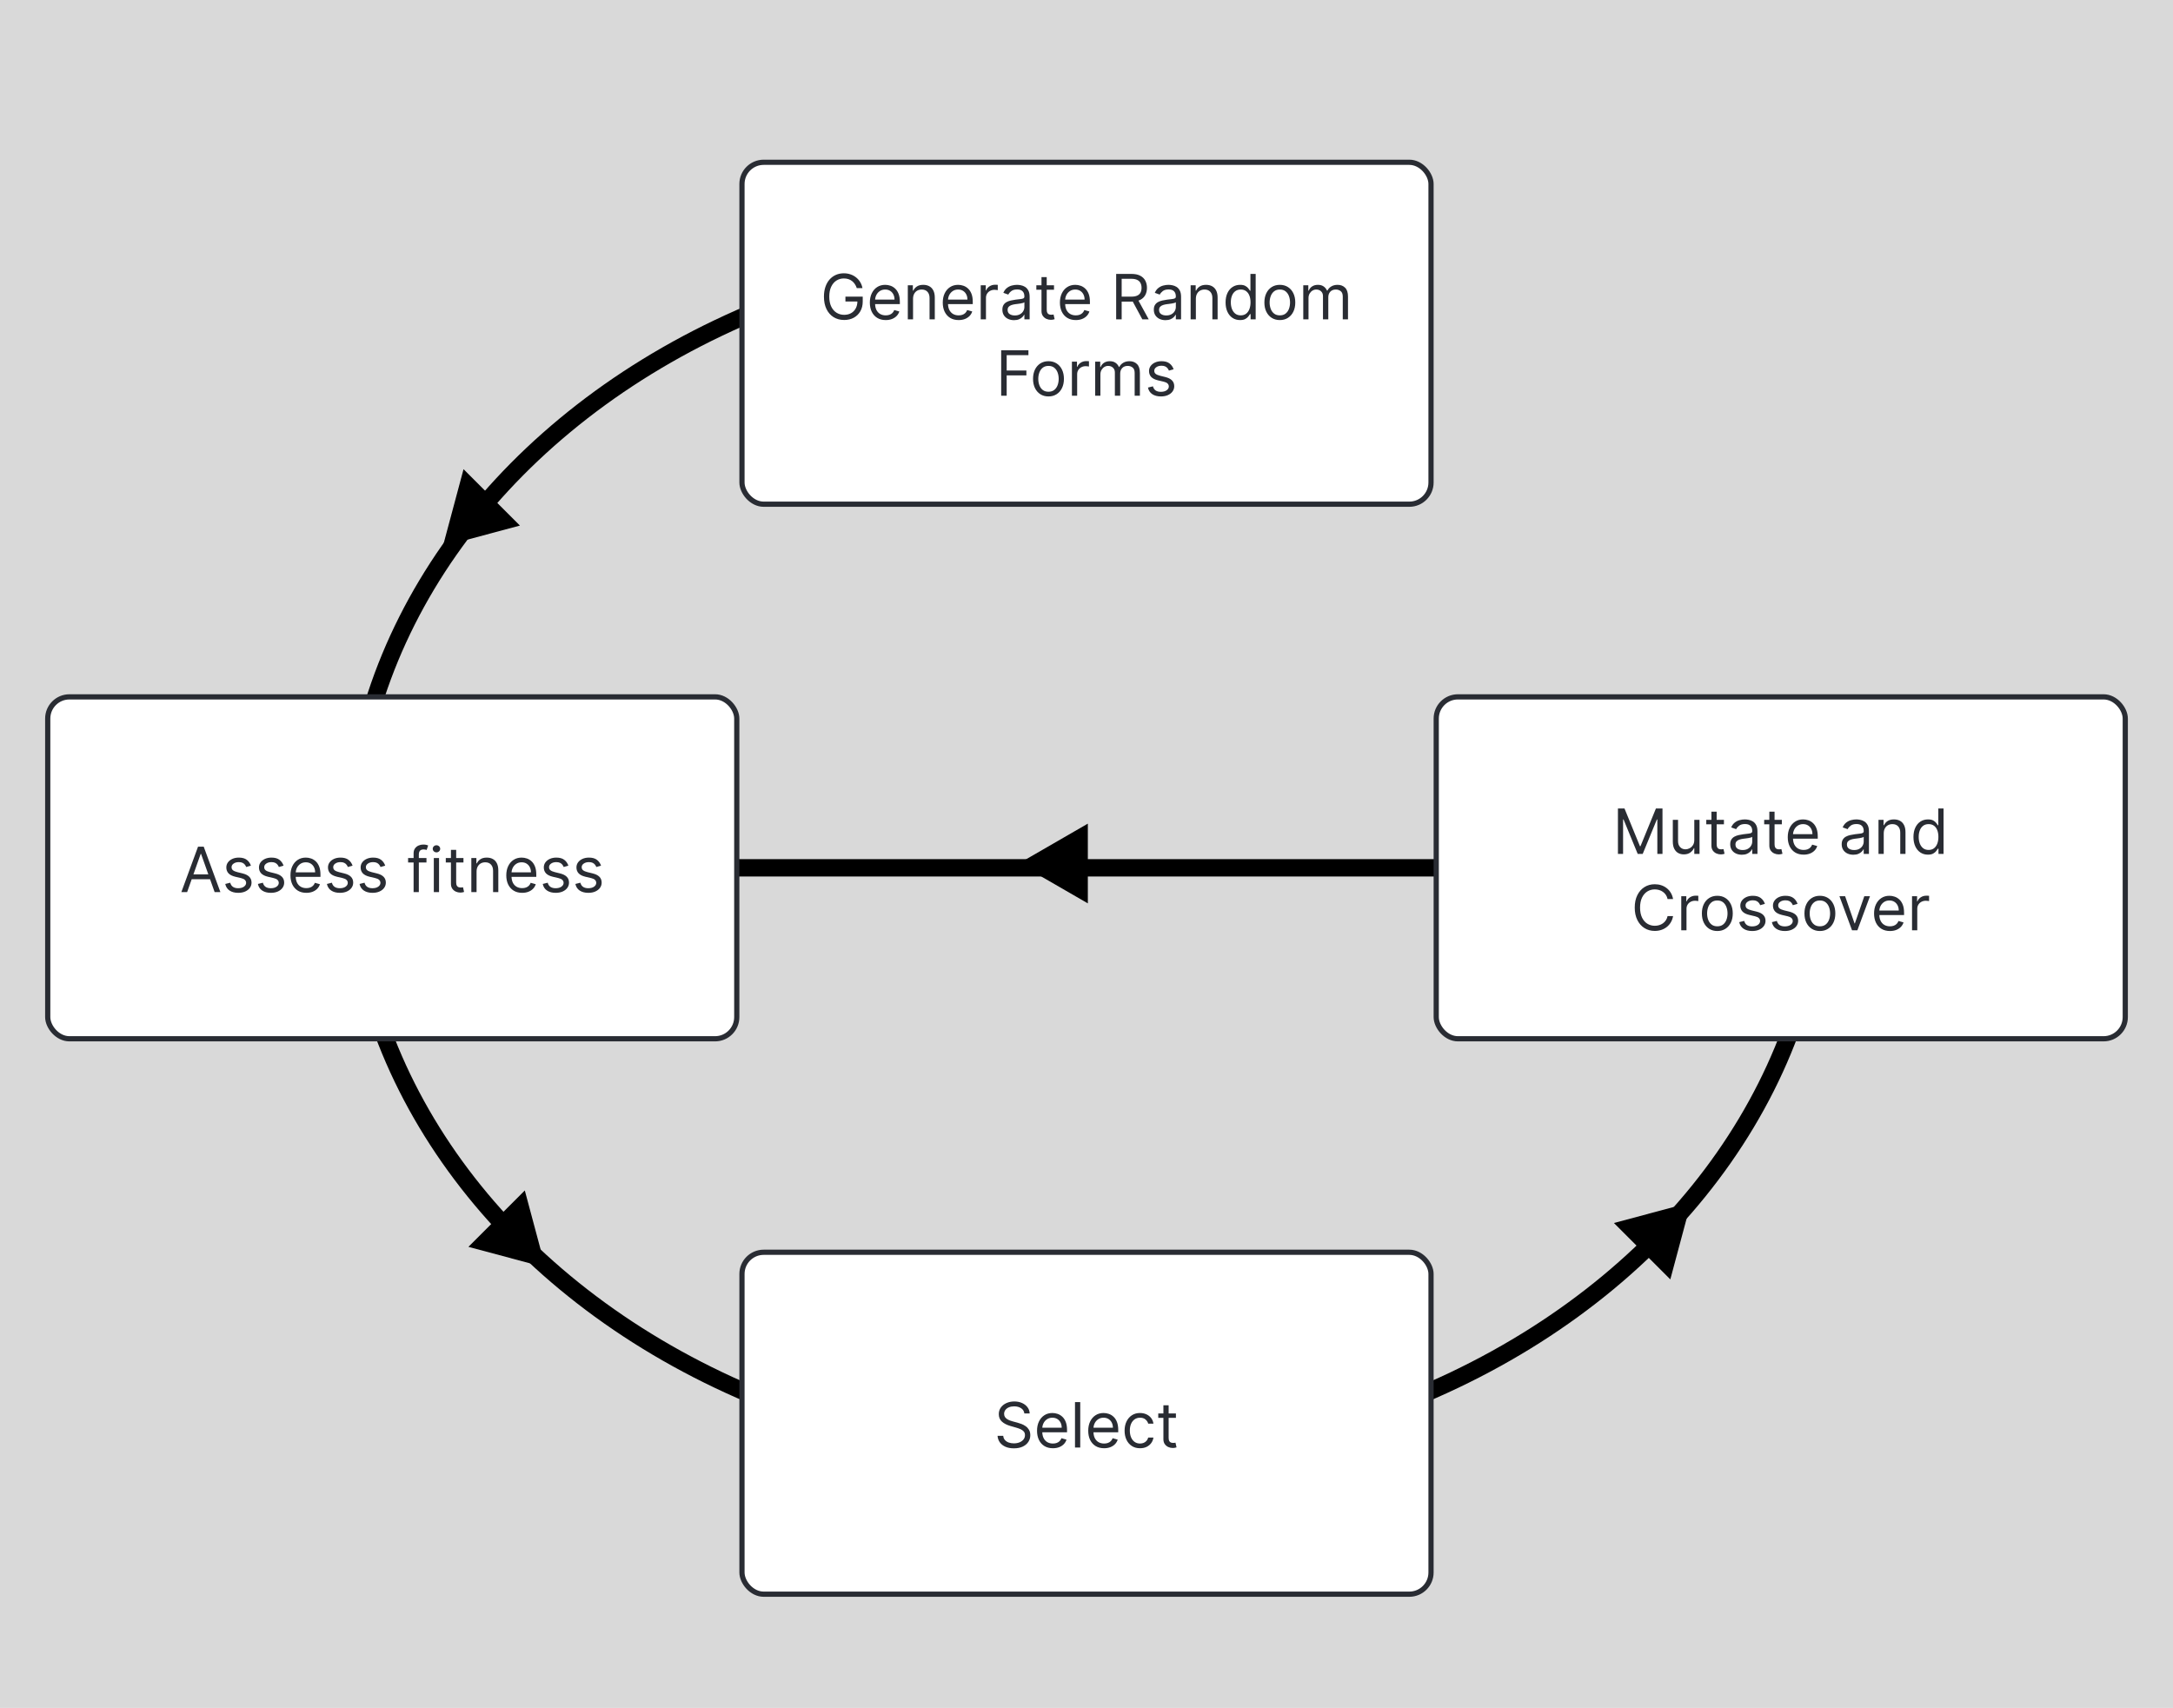 <svg width="626" height="492" viewBox="0 0 626 492" fill="none" xmlns="http://www.w3.org/2000/svg">
<rect x="0" y="0" width="626" height="492" fill="#808080" stroke="none"/>
<g clip-path="url(#clip0_4_1007)">
<rect width="626" height="492" fill="white"/>
<rect width="626" height="492" fill="#D9D9D9"/>
<ellipse cx="313" cy="246" rx="212" ry="175" stroke="black" stroke-width="5"/>
<rect x="302" width="324" height="268" fill="#D9D9D9"/>
<path d="M517 250L113 250" stroke="black" stroke-width="5"/>
<rect x="213.75" y="46.75" width="198.5" height="98.5" rx="6.25" fill="white" stroke="#292C33" stroke-width="1.5"/>
<path d="M246.823 83C246.683 82.57 246.497 82.184 246.267 81.843C246.041 81.498 245.771 81.204 245.455 80.961C245.144 80.718 244.79 80.533 244.394 80.405C243.998 80.277 243.563 80.213 243.09 80.213C242.315 80.213 241.609 80.413 240.974 80.814C240.339 81.215 239.835 81.805 239.46 82.585C239.085 83.364 238.897 84.321 238.897 85.454C238.897 86.588 239.087 87.545 239.466 88.325C239.845 89.104 240.359 89.695 241.006 90.095C241.654 90.496 242.383 90.696 243.192 90.696C243.942 90.696 244.603 90.536 245.174 90.217C245.749 89.893 246.197 89.437 246.516 88.849C246.84 88.256 247.002 87.56 247.002 86.758L247.488 86.861H243.55V85.454H248.536V86.861C248.536 87.939 248.306 88.876 247.846 89.673C247.39 90.47 246.759 91.088 245.954 91.527C245.153 91.962 244.232 92.179 243.192 92.179C242.033 92.179 241.015 91.906 240.137 91.361C239.263 90.815 238.582 90.04 238.092 89.034C237.606 88.028 237.363 86.835 237.363 85.454C237.363 84.419 237.501 83.488 237.778 82.661C238.06 81.83 238.456 81.123 238.967 80.539C239.479 79.955 240.084 79.508 240.783 79.197C241.482 78.886 242.251 78.73 243.09 78.73C243.781 78.73 244.424 78.835 245.021 79.043C245.621 79.248 246.156 79.54 246.625 79.919C247.098 80.294 247.492 80.744 247.808 81.268C248.123 81.788 248.34 82.365 248.46 83H246.823ZM255.163 92.204C254.217 92.204 253.401 91.996 252.715 91.578C252.033 91.156 251.507 90.568 251.136 89.814C250.77 89.055 250.586 88.173 250.586 87.168C250.586 86.162 250.77 85.276 251.136 84.508C251.507 83.737 252.023 83.136 252.683 82.706C253.348 82.271 254.123 82.054 255.01 82.054C255.521 82.054 256.026 82.139 256.525 82.31C257.023 82.48 257.477 82.757 257.886 83.141C258.295 83.52 258.621 84.023 258.864 84.649C259.107 85.276 259.229 86.047 259.229 86.963V87.602H251.66V86.298H257.694C257.694 85.744 257.584 85.25 257.362 84.815C257.145 84.381 256.834 84.038 256.429 83.786C256.028 83.535 255.555 83.409 255.01 83.409C254.409 83.409 253.889 83.558 253.45 83.856C253.015 84.151 252.681 84.534 252.447 85.007C252.212 85.48 252.095 85.987 252.095 86.528V87.398C252.095 88.139 252.223 88.768 252.479 89.283C252.738 89.795 253.099 90.185 253.559 90.453C254.019 90.717 254.554 90.849 255.163 90.849C255.559 90.849 255.917 90.794 256.237 90.683C256.561 90.568 256.84 90.398 257.074 90.172C257.309 89.942 257.49 89.656 257.618 89.315L259.075 89.724C258.922 90.219 258.664 90.653 258.302 91.028C257.939 91.399 257.492 91.689 256.959 91.898C256.427 92.102 255.828 92.204 255.163 92.204ZM263.032 86.094V92H261.523V82.182H262.981V83.716H263.108C263.339 83.217 263.688 82.817 264.157 82.514C264.626 82.207 265.231 82.054 265.972 82.054C266.637 82.054 267.219 82.19 267.717 82.463C268.216 82.731 268.604 83.141 268.881 83.69C269.157 84.236 269.296 84.926 269.296 85.761V92H267.787V85.864C267.787 85.092 267.587 84.492 267.187 84.061C266.786 83.626 266.236 83.409 265.537 83.409C265.056 83.409 264.626 83.513 264.246 83.722C263.871 83.931 263.575 84.236 263.358 84.636C263.14 85.037 263.032 85.523 263.032 86.094ZM276.169 92.204C275.223 92.204 274.407 91.996 273.721 91.578C273.039 91.156 272.513 90.568 272.142 89.814C271.776 89.055 271.592 88.173 271.592 87.168C271.592 86.162 271.776 85.276 272.142 84.508C272.513 83.737 273.028 83.136 273.689 82.706C274.354 82.271 275.129 82.054 276.016 82.054C276.527 82.054 277.032 82.139 277.531 82.31C278.029 82.48 278.483 82.757 278.892 83.141C279.301 83.52 279.627 84.023 279.87 84.649C280.113 85.276 280.234 86.047 280.234 86.963V87.602H272.666V86.298H278.7C278.7 85.744 278.589 85.25 278.368 84.815C278.151 84.381 277.839 84.038 277.435 83.786C277.034 83.535 276.561 83.409 276.016 83.409C275.415 83.409 274.895 83.558 274.456 83.856C274.021 84.151 273.687 84.534 273.452 85.007C273.218 85.48 273.101 85.987 273.101 86.528V87.398C273.101 88.139 273.229 88.768 273.484 89.283C273.744 89.795 274.104 90.185 274.565 90.453C275.025 90.717 275.56 90.849 276.169 90.849C276.565 90.849 276.923 90.794 277.243 90.683C277.567 90.568 277.846 90.398 278.08 90.172C278.315 89.942 278.496 89.656 278.624 89.315L280.081 89.724C279.928 90.219 279.67 90.653 279.308 91.028C278.945 91.399 278.498 91.689 277.965 91.898C277.433 92.102 276.834 92.204 276.169 92.204ZM282.529 92V82.182H283.987V83.665H284.089C284.268 83.179 284.592 82.785 285.06 82.482C285.529 82.18 286.058 82.028 286.646 82.028C286.756 82.028 286.895 82.031 287.061 82.035C287.227 82.039 287.353 82.046 287.438 82.054V83.588C287.387 83.575 287.27 83.556 287.087 83.531C286.908 83.501 286.718 83.486 286.518 83.486C286.04 83.486 285.614 83.586 285.239 83.786C284.869 83.982 284.575 84.255 284.357 84.604C284.144 84.95 284.038 85.344 284.038 85.787V92H282.529ZM292.116 92.23C291.493 92.23 290.929 92.113 290.422 91.879C289.915 91.64 289.512 91.297 289.214 90.849C288.915 90.398 288.766 89.852 288.766 89.213C288.766 88.651 288.877 88.195 289.099 87.845C289.32 87.492 289.616 87.215 289.987 87.014C290.358 86.814 290.767 86.665 291.214 86.567C291.666 86.465 292.12 86.383 292.576 86.324C293.172 86.247 293.656 86.19 294.027 86.151C294.402 86.109 294.675 86.038 294.845 85.94C295.02 85.842 295.107 85.672 295.107 85.429V85.378C295.107 84.747 294.934 84.257 294.589 83.908C294.248 83.558 293.731 83.383 293.036 83.383C292.316 83.383 291.751 83.541 291.342 83.856C290.933 84.172 290.645 84.508 290.479 84.867L289.047 84.355C289.303 83.758 289.644 83.294 290.07 82.962C290.501 82.625 290.969 82.391 291.476 82.258C291.988 82.122 292.491 82.054 292.985 82.054C293.3 82.054 293.662 82.092 294.072 82.169C294.485 82.242 294.883 82.393 295.267 82.623C295.655 82.853 295.976 83.2 296.232 83.665C296.488 84.129 296.616 84.751 296.616 85.531V92H295.107V90.671H295.03C294.928 90.883 294.758 91.112 294.519 91.354C294.28 91.597 293.963 91.804 293.567 91.974C293.17 92.145 292.687 92.23 292.116 92.23ZM292.346 90.875C292.942 90.875 293.445 90.758 293.854 90.523C294.268 90.289 294.579 89.987 294.787 89.616C295.001 89.245 295.107 88.855 295.107 88.446V87.065C295.043 87.142 294.903 87.212 294.685 87.276C294.472 87.336 294.225 87.389 293.944 87.436C293.667 87.479 293.396 87.517 293.132 87.551C292.872 87.581 292.661 87.606 292.499 87.628C292.107 87.679 291.741 87.762 291.4 87.877C291.063 87.988 290.79 88.156 290.581 88.382C290.377 88.604 290.275 88.906 290.275 89.29C290.275 89.814 290.469 90.21 290.856 90.479C291.248 90.743 291.745 90.875 292.346 90.875ZM303.639 82.182V83.46H298.551V82.182H303.639ZM300.034 79.829H301.542V89.188C301.542 89.614 301.604 89.933 301.728 90.146C301.855 90.355 302.017 90.496 302.213 90.568C302.414 90.636 302.625 90.671 302.846 90.671C303.012 90.671 303.149 90.662 303.255 90.645C303.362 90.624 303.447 90.606 303.511 90.594L303.818 91.949C303.716 91.987 303.573 92.026 303.39 92.064C303.206 92.106 302.974 92.128 302.693 92.128C302.267 92.128 301.849 92.036 301.44 91.853C301.035 91.67 300.699 91.391 300.43 91.016C300.166 90.641 300.034 90.168 300.034 89.597V79.829ZM309.919 92.204C308.973 92.204 308.157 91.996 307.471 91.578C306.789 91.156 306.263 90.568 305.892 89.814C305.526 89.055 305.342 88.173 305.342 87.168C305.342 86.162 305.526 85.276 305.892 84.508C306.263 83.737 306.778 83.136 307.439 82.706C308.104 82.271 308.879 82.054 309.766 82.054C310.277 82.054 310.782 82.139 311.281 82.31C311.779 82.48 312.233 82.757 312.642 83.141C313.051 83.52 313.377 84.023 313.62 84.649C313.863 85.276 313.984 86.047 313.984 86.963V87.602H306.416V86.298H312.45C312.45 85.744 312.339 85.25 312.118 84.815C311.901 84.381 311.589 84.038 311.185 83.786C310.784 83.535 310.311 83.409 309.766 83.409C309.165 83.409 308.645 83.558 308.206 83.856C307.771 84.151 307.437 84.534 307.202 85.007C306.968 85.48 306.851 85.987 306.851 86.528V87.398C306.851 88.139 306.979 88.768 307.234 89.283C307.494 89.795 307.854 90.185 308.315 90.453C308.775 90.717 309.31 90.849 309.919 90.849C310.315 90.849 310.673 90.794 310.993 90.683C311.317 90.568 311.596 90.398 311.83 90.172C312.065 89.942 312.246 89.656 312.374 89.315L313.831 89.724C313.678 90.219 313.42 90.653 313.058 91.028C312.695 91.399 312.248 91.689 311.715 91.898C311.183 92.102 310.584 92.204 309.919 92.204ZM321.546 92V78.909H325.969C326.992 78.909 327.832 79.084 328.488 79.433C329.144 79.778 329.63 80.254 329.945 80.859C330.261 81.464 330.418 82.152 330.418 82.923C330.418 83.695 330.261 84.379 329.945 84.975C329.63 85.572 329.146 86.04 328.494 86.381C327.842 86.718 327.009 86.886 325.995 86.886H322.415V85.454H325.944C326.643 85.454 327.205 85.352 327.631 85.148C328.062 84.943 328.373 84.653 328.565 84.278C328.761 83.899 328.859 83.447 328.859 82.923C328.859 82.399 328.761 81.941 328.565 81.549C328.369 81.157 328.055 80.854 327.625 80.641C327.195 80.424 326.626 80.315 325.918 80.315H323.131V92H321.546ZM327.708 86.119L330.93 92H329.089L325.918 86.119H327.708ZM335.744 92.23C335.122 92.23 334.558 92.113 334.051 91.879C333.544 91.64 333.141 91.297 332.843 90.849C332.544 90.398 332.395 89.852 332.395 89.213C332.395 88.651 332.506 88.195 332.727 87.845C332.949 87.492 333.245 87.215 333.616 87.014C333.987 86.814 334.396 86.665 334.843 86.567C335.295 86.465 335.749 86.383 336.205 86.324C336.801 86.247 337.285 86.19 337.656 86.151C338.031 86.109 338.303 86.038 338.474 85.94C338.649 85.842 338.736 85.672 338.736 85.429V85.378C338.736 84.747 338.563 84.257 338.218 83.908C337.877 83.558 337.36 83.383 336.665 83.383C335.945 83.383 335.38 83.541 334.971 83.856C334.562 84.172 334.274 84.508 334.108 84.867L332.676 84.355C332.932 83.758 333.273 83.294 333.699 82.962C334.129 82.625 334.598 82.391 335.105 82.258C335.617 82.122 336.119 82.054 336.614 82.054C336.929 82.054 337.291 82.092 337.7 82.169C338.114 82.242 338.512 82.393 338.896 82.623C339.284 82.853 339.605 83.2 339.861 83.665C340.117 84.129 340.244 84.751 340.244 85.531V92H338.736V90.671H338.659C338.557 90.883 338.387 91.112 338.148 91.354C337.909 91.597 337.592 91.804 337.195 91.974C336.799 92.145 336.316 92.23 335.744 92.23ZM335.975 90.875C336.571 90.875 337.074 90.758 337.483 90.523C337.896 90.289 338.208 89.987 338.416 89.616C338.629 89.245 338.736 88.855 338.736 88.446V87.065C338.672 87.142 338.531 87.212 338.314 87.276C338.101 87.336 337.854 87.389 337.573 87.436C337.296 87.479 337.025 87.517 336.761 87.551C336.501 87.581 336.29 87.606 336.128 87.628C335.736 87.679 335.369 87.762 335.029 87.877C334.692 87.988 334.419 88.156 334.21 88.382C334.006 88.604 333.904 88.906 333.904 89.29C333.904 89.814 334.097 90.21 334.485 90.479C334.877 90.743 335.374 90.875 335.975 90.875ZM344.506 86.094V92H342.998V82.182H344.455V83.716H344.583C344.813 83.217 345.163 82.817 345.631 82.514C346.1 82.207 346.705 82.054 347.447 82.054C348.112 82.054 348.693 82.19 349.192 82.463C349.69 82.731 350.078 83.141 350.355 83.69C350.632 84.236 350.771 84.926 350.771 85.761V92H349.262V85.864C349.262 85.092 349.062 84.492 348.661 84.061C348.261 83.626 347.711 83.409 347.012 83.409C346.531 83.409 346.1 83.513 345.721 83.722C345.346 83.931 345.05 84.236 344.832 84.636C344.615 85.037 344.506 85.523 344.506 86.094ZM357.235 92.204C356.416 92.204 355.694 91.998 355.068 91.585C354.441 91.167 353.951 90.579 353.597 89.82C353.244 89.058 353.067 88.156 353.067 87.117C353.067 86.085 353.244 85.19 353.597 84.432C353.951 83.673 354.443 83.087 355.074 82.674C355.705 82.261 356.433 82.054 357.26 82.054C357.899 82.054 358.404 82.16 358.775 82.374C359.15 82.582 359.436 82.821 359.632 83.09C359.832 83.354 359.987 83.571 360.098 83.742H360.226V78.909H361.735V92H360.277V90.492H360.098C359.987 90.671 359.83 90.896 359.625 91.169C359.421 91.438 359.129 91.678 358.749 91.891C358.37 92.1 357.865 92.204 357.235 92.204ZM357.439 90.849C358.044 90.849 358.556 90.692 358.973 90.376C359.391 90.057 359.708 89.616 359.926 89.053C360.143 88.487 360.252 87.832 360.252 87.091C360.252 86.358 360.145 85.717 359.932 85.167C359.719 84.613 359.404 84.183 358.986 83.876C358.568 83.565 358.053 83.409 357.439 83.409C356.8 83.409 356.267 83.573 355.841 83.901C355.419 84.225 355.102 84.666 354.889 85.224C354.68 85.778 354.575 86.401 354.575 87.091C354.575 87.79 354.682 88.425 354.895 88.996C355.112 89.562 355.432 90.014 355.854 90.351C356.28 90.683 356.808 90.849 357.439 90.849ZM368.695 92.204C367.809 92.204 367.031 91.994 366.362 91.572C365.698 91.15 365.178 90.56 364.803 89.801C364.432 89.043 364.247 88.156 364.247 87.142C364.247 86.119 364.432 85.227 364.803 84.464C365.178 83.701 365.698 83.109 366.362 82.687C367.031 82.265 367.809 82.054 368.695 82.054C369.582 82.054 370.357 82.265 371.022 82.687C371.691 83.109 372.211 83.701 372.582 84.464C372.957 85.227 373.144 86.119 373.144 87.142C373.144 88.156 372.957 89.043 372.582 89.801C372.211 90.56 371.691 91.15 371.022 91.572C370.357 91.994 369.582 92.204 368.695 92.204ZM368.695 90.849C369.369 90.849 369.923 90.677 370.357 90.332C370.792 89.987 371.114 89.533 371.323 88.97C371.531 88.408 371.636 87.798 371.636 87.142C371.636 86.486 371.531 85.874 371.323 85.308C371.114 84.741 370.792 84.283 370.357 83.933C369.923 83.584 369.369 83.409 368.695 83.409C368.022 83.409 367.468 83.584 367.034 83.933C366.599 84.283 366.277 84.741 366.068 85.308C365.86 85.874 365.755 86.486 365.755 87.142C365.755 87.798 365.86 88.408 366.068 88.97C366.277 89.533 366.599 89.987 367.034 90.332C367.468 90.677 368.022 90.849 368.695 90.849ZM375.447 92V82.182H376.904V83.716H377.032C377.237 83.192 377.567 82.785 378.023 82.495C378.479 82.201 379.027 82.054 379.666 82.054C380.314 82.054 380.853 82.201 381.283 82.495C381.718 82.785 382.056 83.192 382.299 83.716H382.402C382.653 83.209 383.03 82.806 383.533 82.508C384.036 82.205 384.639 82.054 385.342 82.054C386.22 82.054 386.938 82.329 387.496 82.879C388.054 83.424 388.333 84.274 388.333 85.429V92H386.825V85.429C386.825 84.704 386.627 84.187 386.23 83.876C385.834 83.565 385.368 83.409 384.831 83.409C384.14 83.409 383.605 83.618 383.226 84.035C382.847 84.449 382.657 84.973 382.657 85.608V92H381.123V85.276C381.123 84.717 380.942 84.268 380.58 83.927C380.218 83.582 379.751 83.409 379.18 83.409C378.788 83.409 378.422 83.513 378.081 83.722C377.744 83.931 377.471 84.221 377.262 84.592C377.058 84.958 376.956 85.382 376.956 85.864V92H375.447ZM288.42 114V100.909H296.27V102.315H290.005V106.739H295.682V108.145H290.005V114H288.42ZM302.048 114.205C301.162 114.205 300.384 113.994 299.715 113.572C299.05 113.15 298.53 112.56 298.155 111.801C297.785 111.043 297.599 110.156 297.599 109.142C297.599 108.119 297.785 107.227 298.155 106.464C298.53 105.701 299.05 105.109 299.715 104.687C300.384 104.265 301.162 104.054 302.048 104.054C302.934 104.054 303.71 104.265 304.375 104.687C305.044 105.109 305.564 105.701 305.934 106.464C306.309 107.227 306.497 108.119 306.497 109.142C306.497 110.156 306.309 111.043 305.934 111.801C305.564 112.56 305.044 113.15 304.375 113.572C303.71 113.994 302.934 114.205 302.048 114.205ZM302.048 112.849C302.721 112.849 303.275 112.677 303.71 112.332C304.145 111.987 304.466 111.533 304.675 110.97C304.884 110.408 304.988 109.798 304.988 109.142C304.988 108.486 304.884 107.874 304.675 107.308C304.466 106.741 304.145 106.283 303.71 105.933C303.275 105.584 302.721 105.409 302.048 105.409C301.375 105.409 300.821 105.584 300.386 105.933C299.951 106.283 299.63 106.741 299.421 107.308C299.212 107.874 299.108 108.486 299.108 109.142C299.108 109.798 299.212 110.408 299.421 110.97C299.63 111.533 299.951 111.987 300.386 112.332C300.821 112.677 301.375 112.849 302.048 112.849ZM308.8 114V104.182H310.257V105.665H310.359C310.538 105.179 310.862 104.785 311.331 104.482C311.8 104.18 312.328 104.028 312.916 104.028C313.027 104.028 313.165 104.031 313.332 104.035C313.498 104.039 313.623 104.045 313.709 104.054V105.588C313.658 105.575 313.54 105.556 313.357 105.531C313.178 105.501 312.989 105.486 312.788 105.486C312.311 105.486 311.885 105.586 311.51 105.786C311.139 105.982 310.845 106.255 310.628 106.604C310.415 106.95 310.308 107.344 310.308 107.787V114H308.8ZM315.497 114V104.182H316.954V105.716H317.082C317.287 105.192 317.617 104.785 318.073 104.495C318.529 104.201 319.076 104.054 319.716 104.054C320.363 104.054 320.902 104.201 321.333 104.495C321.767 104.785 322.106 105.192 322.349 105.716H322.451C322.703 105.209 323.08 104.806 323.583 104.508C324.086 104.205 324.689 104.054 325.392 104.054C326.27 104.054 326.988 104.329 327.546 104.879C328.104 105.424 328.383 106.274 328.383 107.429V114H326.875V107.429C326.875 106.705 326.677 106.187 326.28 105.876C325.884 105.565 325.417 105.409 324.88 105.409C324.19 105.409 323.655 105.618 323.276 106.036C322.897 106.449 322.707 106.973 322.707 107.608V114H321.173V107.276C321.173 106.717 320.992 106.268 320.63 105.927C320.267 105.582 319.801 105.409 319.23 105.409C318.838 105.409 318.471 105.513 318.13 105.722C317.794 105.931 317.521 106.221 317.312 106.592C317.108 106.958 317.005 107.382 317.005 107.864V114H315.497ZM338.096 106.381L336.741 106.764C336.656 106.538 336.53 106.319 336.364 106.106C336.202 105.888 335.98 105.71 335.699 105.569C335.418 105.428 335.058 105.358 334.619 105.358C334.018 105.358 333.517 105.496 333.117 105.773C332.72 106.046 332.522 106.393 332.522 106.815C332.522 107.19 332.658 107.487 332.931 107.704C333.204 107.921 333.63 108.102 334.21 108.247L335.667 108.605C336.545 108.818 337.199 109.144 337.629 109.583C338.06 110.018 338.275 110.578 338.275 111.264C338.275 111.827 338.113 112.33 337.789 112.773C337.47 113.216 337.022 113.565 336.447 113.821C335.872 114.077 335.203 114.205 334.44 114.205C333.438 114.205 332.609 113.987 331.953 113.553C331.297 113.118 330.881 112.483 330.707 111.648L332.139 111.29C332.275 111.818 332.533 112.214 332.912 112.479C333.296 112.743 333.796 112.875 334.414 112.875C335.117 112.875 335.676 112.726 336.089 112.428C336.506 112.125 336.715 111.763 336.715 111.341C336.715 111 336.596 110.714 336.357 110.484C336.119 110.25 335.752 110.075 335.258 109.96L333.622 109.577C332.722 109.364 332.062 109.033 331.64 108.586C331.222 108.134 331.014 107.57 331.014 106.892C331.014 106.338 331.169 105.848 331.48 105.422C331.796 104.996 332.224 104.661 332.765 104.418C333.31 104.175 333.928 104.054 334.619 104.054C335.59 104.054 336.353 104.267 336.907 104.693C337.465 105.119 337.862 105.682 338.096 106.381Z" fill="#292C33"/>
<rect x="13.75" y="200.75" width="198.5" height="98.5" rx="6.25" fill="white" stroke="#292C33" stroke-width="1.5"/>
<path d="M53.906 257H52.244L57.051 243.909H58.688L63.494 257H61.833L57.92 245.98H57.818L53.906 257ZM54.52 251.886H61.219V253.293H54.52V251.886ZM72.284 249.381L70.928 249.764C70.843 249.538 70.717 249.319 70.551 249.106C70.389 248.888 70.168 248.71 69.886 248.569C69.605 248.428 69.245 248.358 68.806 248.358C68.205 248.358 67.705 248.496 67.304 248.773C66.908 249.046 66.71 249.393 66.71 249.815C66.71 250.19 66.846 250.487 67.119 250.704C67.391 250.921 67.818 251.102 68.397 251.247L69.855 251.605C70.732 251.818 71.386 252.144 71.817 252.583C72.247 253.018 72.462 253.578 72.462 254.264C72.462 254.827 72.3 255.33 71.977 255.773C71.657 256.216 71.21 256.565 70.634 256.821C70.059 257.077 69.39 257.205 68.627 257.205C67.626 257.205 66.797 256.987 66.141 256.553C65.484 256.118 65.069 255.483 64.894 254.648L66.326 254.29C66.462 254.818 66.72 255.214 67.1 255.479C67.483 255.743 67.984 255.875 68.602 255.875C69.305 255.875 69.863 255.726 70.276 255.428C70.694 255.125 70.903 254.763 70.903 254.341C70.903 254 70.784 253.714 70.545 253.484C70.306 253.25 69.94 253.075 69.445 252.96L67.809 252.577C66.91 252.364 66.249 252.033 65.828 251.586C65.41 251.134 65.201 250.57 65.201 249.892C65.201 249.338 65.357 248.848 65.668 248.422C65.983 247.996 66.411 247.661 66.953 247.418C67.498 247.175 68.116 247.054 68.806 247.054C69.778 247.054 70.541 247.267 71.094 247.693C71.653 248.119 72.049 248.682 72.284 249.381ZM81.688 249.381L80.333 249.764C80.247 249.538 80.122 249.319 79.956 249.106C79.794 248.888 79.572 248.71 79.291 248.569C79.01 248.428 78.649 248.358 78.21 248.358C77.61 248.358 77.109 248.496 76.708 248.773C76.312 249.046 76.114 249.393 76.114 249.815C76.114 250.19 76.25 250.487 76.523 250.704C76.796 250.921 77.222 251.102 77.801 251.247L79.259 251.605C80.137 251.818 80.791 252.144 81.221 252.583C81.651 253.018 81.867 253.578 81.867 254.264C81.867 254.827 81.705 255.33 81.381 255.773C81.061 256.216 80.614 256.565 80.039 256.821C79.463 257.077 78.794 257.205 78.031 257.205C77.03 257.205 76.201 256.987 75.545 256.553C74.889 256.118 74.473 255.483 74.299 254.648L75.73 254.29C75.867 254.818 76.125 255.214 76.504 255.479C76.887 255.743 77.388 255.875 78.006 255.875C78.709 255.875 79.267 255.726 79.681 255.428C80.098 255.125 80.307 254.763 80.307 254.341C80.307 254 80.188 253.714 79.949 253.484C79.71 253.25 79.344 253.075 78.85 252.96L77.213 252.577C76.314 252.364 75.654 252.033 75.232 251.586C74.814 251.134 74.605 250.57 74.605 249.892C74.605 249.338 74.761 248.848 75.072 248.422C75.387 247.996 75.816 247.661 76.357 247.418C76.902 247.175 77.52 247.054 78.21 247.054C79.182 247.054 79.945 247.267 80.499 247.693C81.057 248.119 81.453 248.682 81.688 249.381ZM88.254 257.205C87.308 257.205 86.492 256.996 85.806 256.578C85.124 256.156 84.598 255.568 84.227 254.814C83.861 254.055 83.677 253.173 83.677 252.168C83.677 251.162 83.861 250.276 84.227 249.509C84.598 248.737 85.113 248.136 85.774 247.706C86.439 247.271 87.214 247.054 88.101 247.054C88.612 247.054 89.117 247.139 89.615 247.31C90.114 247.48 90.568 247.757 90.977 248.141C91.386 248.52 91.712 249.023 91.955 249.649C92.198 250.276 92.319 251.047 92.319 251.963V252.602H84.751V251.298H90.785C90.785 250.744 90.674 250.25 90.453 249.815C90.236 249.381 89.924 249.038 89.52 248.786C89.119 248.535 88.646 248.409 88.101 248.409C87.5 248.409 86.98 248.558 86.541 248.857C86.106 249.151 85.772 249.534 85.537 250.007C85.303 250.48 85.186 250.987 85.186 251.528V252.398C85.186 253.139 85.314 253.768 85.569 254.283C85.829 254.795 86.189 255.185 86.65 255.453C87.11 255.717 87.645 255.849 88.254 255.849C88.65 255.849 89.008 255.794 89.328 255.683C89.652 255.568 89.931 255.398 90.165 255.172C90.4 254.942 90.581 254.656 90.709 254.315L92.166 254.724C92.013 255.219 91.755 255.653 91.392 256.028C91.03 256.399 90.583 256.689 90.05 256.898C89.517 257.102 88.919 257.205 88.254 257.205ZM101.569 249.381L100.214 249.764C100.128 249.538 100.003 249.319 99.836 249.106C99.674 248.888 99.453 248.71 99.172 248.569C98.89 248.428 98.53 248.358 98.091 248.358C97.49 248.358 96.99 248.496 96.589 248.773C96.193 249.046 95.995 249.393 95.995 249.815C95.995 250.19 96.131 250.487 96.404 250.704C96.677 250.921 97.103 251.102 97.682 251.247L99.14 251.605C100.017 251.818 100.672 252.144 101.102 252.583C101.532 253.018 101.748 253.578 101.748 254.264C101.748 254.827 101.586 255.33 101.262 255.773C100.942 256.216 100.495 256.565 99.919 256.821C99.344 257.077 98.675 257.205 97.912 257.205C96.911 257.205 96.082 256.987 95.426 256.553C94.77 256.118 94.354 255.483 94.179 254.648L95.611 254.29C95.748 254.818 96.005 255.214 96.385 255.479C96.768 255.743 97.269 255.875 97.887 255.875C98.59 255.875 99.148 255.726 99.561 255.428C99.979 255.125 100.188 254.763 100.188 254.341C100.188 254 100.069 253.714 99.83 253.484C99.591 253.25 99.225 253.075 98.731 252.96L97.094 252.577C96.195 252.364 95.534 252.033 95.113 251.586C94.695 251.134 94.486 250.57 94.486 249.892C94.486 249.338 94.642 248.848 94.953 248.422C95.268 247.996 95.697 247.661 96.238 247.418C96.783 247.175 97.401 247.054 98.091 247.054C99.063 247.054 99.826 247.267 100.38 247.693C100.938 248.119 101.334 248.682 101.569 249.381ZM110.973 249.381L109.618 249.764C109.533 249.538 109.407 249.319 109.241 249.106C109.079 248.888 108.857 248.71 108.576 248.569C108.295 248.428 107.935 248.358 107.496 248.358C106.895 248.358 106.394 248.496 105.994 248.773C105.597 249.046 105.399 249.393 105.399 249.815C105.399 250.19 105.535 250.487 105.808 250.704C106.081 250.921 106.507 251.102 107.087 251.247L108.544 251.605C109.422 251.818 110.076 252.144 110.506 252.583C110.937 253.018 111.152 253.578 111.152 254.264C111.152 254.827 110.99 255.33 110.666 255.773C110.347 256.216 109.899 256.565 109.324 256.821C108.748 257.077 108.079 257.205 107.317 257.205C106.315 257.205 105.486 256.987 104.83 256.553C104.174 256.118 103.758 255.483 103.584 254.648L105.016 254.29C105.152 254.818 105.41 255.214 105.789 255.479C106.172 255.743 106.673 255.875 107.291 255.875C107.994 255.875 108.552 255.726 108.966 255.428C109.383 255.125 109.592 254.763 109.592 254.341C109.592 254 109.473 253.714 109.234 253.484C108.996 253.25 108.629 253.075 108.135 252.96L106.498 252.577C105.599 252.364 104.939 252.033 104.517 251.586C104.099 251.134 103.891 250.57 103.891 249.892C103.891 249.338 104.046 248.848 104.357 248.422C104.672 247.996 105.101 247.661 105.642 247.418C106.187 247.175 106.805 247.054 107.496 247.054C108.467 247.054 109.23 247.267 109.784 247.693C110.342 248.119 110.739 248.682 110.973 249.381ZM122.857 247.182V248.46H117.565V247.182H122.857ZM119.15 257V245.827C119.15 245.264 119.282 244.795 119.546 244.42C119.81 244.045 120.153 243.764 120.575 243.577C120.997 243.389 121.443 243.295 121.911 243.295C122.282 243.295 122.585 243.325 122.819 243.385C123.053 243.445 123.228 243.5 123.343 243.551L122.908 244.855C122.832 244.83 122.725 244.798 122.589 244.759C122.457 244.721 122.282 244.702 122.065 244.702C121.566 244.702 121.206 244.827 120.984 245.079C120.767 245.33 120.658 245.699 120.658 246.185V257H119.15ZM124.972 257V247.182H126.48V257H124.972ZM125.739 245.545C125.445 245.545 125.191 245.445 124.978 245.245C124.769 245.045 124.665 244.804 124.665 244.523C124.665 244.241 124.769 244.001 124.978 243.8C125.191 243.6 125.445 243.5 125.739 243.5C126.033 243.5 126.284 243.6 126.493 243.8C126.706 244.001 126.812 244.241 126.812 244.523C126.812 244.804 126.706 245.045 126.493 245.245C126.284 245.445 126.033 245.545 125.739 245.545ZM133.513 247.182V248.46H128.425V247.182H133.513ZM129.908 244.83H131.416V254.188C131.416 254.614 131.478 254.933 131.602 255.146C131.729 255.355 131.891 255.496 132.087 255.568C132.288 255.636 132.499 255.67 132.72 255.67C132.886 255.67 133.023 255.662 133.129 255.645C133.236 255.624 133.321 255.607 133.385 255.594L133.692 256.949C133.59 256.987 133.447 257.026 133.264 257.064C133.08 257.107 132.848 257.128 132.567 257.128C132.141 257.128 131.723 257.036 131.314 256.853C130.909 256.67 130.573 256.391 130.304 256.016C130.04 255.641 129.908 255.168 129.908 254.597V244.83ZM137.291 251.094V257H135.782V247.182H137.239V248.716H137.367C137.597 248.217 137.947 247.817 138.416 247.514C138.884 247.207 139.489 247.054 140.231 247.054C140.896 247.054 141.477 247.19 141.976 247.463C142.475 247.732 142.862 248.141 143.139 248.69C143.416 249.236 143.555 249.926 143.555 250.761V257H142.046V250.864C142.046 250.092 141.846 249.491 141.445 249.061C141.045 248.626 140.495 248.409 139.796 248.409C139.315 248.409 138.884 248.513 138.505 248.722C138.13 248.931 137.834 249.236 137.617 249.636C137.399 250.037 137.291 250.523 137.291 251.094ZM150.428 257.205C149.482 257.205 148.666 256.996 147.98 256.578C147.298 256.156 146.772 255.568 146.401 254.814C146.034 254.055 145.851 253.173 145.851 252.168C145.851 251.162 146.034 250.276 146.401 249.509C146.772 248.737 147.287 248.136 147.948 247.706C148.612 247.271 149.388 247.054 150.274 247.054C150.786 247.054 151.291 247.139 151.789 247.31C152.288 247.48 152.742 247.757 153.151 248.141C153.56 248.52 153.886 249.023 154.129 249.649C154.372 250.276 154.493 251.047 154.493 251.963V252.602H146.925V251.298H152.959C152.959 250.744 152.848 250.25 152.627 249.815C152.409 249.381 152.098 249.038 151.693 248.786C151.293 248.535 150.82 248.409 150.274 248.409C149.674 248.409 149.154 248.558 148.715 248.857C148.28 249.151 147.946 249.534 147.711 250.007C147.477 250.48 147.36 250.987 147.36 251.528V252.398C147.36 253.139 147.487 253.768 147.743 254.283C148.003 254.795 148.363 255.185 148.823 255.453C149.284 255.717 149.818 255.849 150.428 255.849C150.824 255.849 151.182 255.794 151.502 255.683C151.826 255.568 152.105 255.398 152.339 255.172C152.573 254.942 152.755 254.656 152.882 254.315L154.34 254.724C154.186 255.219 153.929 255.653 153.566 256.028C153.204 256.399 152.757 256.689 152.224 256.898C151.691 257.102 151.093 257.205 150.428 257.205ZM163.742 249.381L162.387 249.764C162.302 249.538 162.176 249.319 162.01 249.106C161.848 248.888 161.627 248.71 161.345 248.569C161.064 248.428 160.704 248.358 160.265 248.358C159.664 248.358 159.164 248.496 158.763 248.773C158.367 249.046 158.169 249.393 158.169 249.815C158.169 250.19 158.305 250.487 158.578 250.704C158.85 250.921 159.277 251.102 159.856 251.247L161.313 251.605C162.191 251.818 162.845 252.144 163.276 252.583C163.706 253.018 163.921 253.578 163.921 254.264C163.921 254.827 163.759 255.33 163.436 255.773C163.116 256.216 162.669 256.565 162.093 256.821C161.518 257.077 160.849 257.205 160.086 257.205C159.085 257.205 158.256 256.987 157.6 256.553C156.943 256.118 156.528 255.483 156.353 254.648L157.785 254.29C157.921 254.818 158.179 255.214 158.559 255.479C158.942 255.743 159.443 255.875 160.061 255.875C160.764 255.875 161.322 255.726 161.735 255.428C162.153 255.125 162.362 254.763 162.362 254.341C162.362 254 162.242 253.714 162.004 253.484C161.765 253.25 161.399 253.075 160.904 252.96L159.268 252.577C158.369 252.364 157.708 252.033 157.286 251.586C156.869 251.134 156.66 250.57 156.66 249.892C156.66 249.338 156.816 248.848 157.127 248.422C157.442 247.996 157.87 247.661 158.411 247.418C158.957 247.175 159.575 247.054 160.265 247.054C161.237 247.054 162 247.267 162.554 247.693C163.112 248.119 163.508 248.682 163.742 249.381ZM173.147 249.381L171.792 249.764C171.706 249.538 171.581 249.319 171.415 249.106C171.253 248.888 171.031 248.71 170.75 248.569C170.468 248.428 170.108 248.358 169.669 248.358C169.069 248.358 168.568 248.496 168.167 248.773C167.771 249.046 167.573 249.393 167.573 249.815C167.573 250.19 167.709 250.487 167.982 250.704C168.255 250.921 168.681 251.102 169.26 251.247L170.718 251.605C171.596 251.818 172.25 252.144 172.68 252.583C173.111 253.018 173.326 253.578 173.326 254.264C173.326 254.827 173.164 255.33 172.84 255.773C172.52 256.216 172.073 256.565 171.498 256.821C170.922 257.077 170.253 257.205 169.491 257.205C168.489 257.205 167.66 256.987 167.004 256.553C166.348 256.118 165.932 255.483 165.758 254.648L167.189 254.29C167.326 254.818 167.584 255.214 167.963 255.479C168.346 255.743 168.847 255.875 169.465 255.875C170.168 255.875 170.726 255.726 171.14 255.428C171.557 255.125 171.766 254.763 171.766 254.341C171.766 254 171.647 253.714 171.408 253.484C171.169 253.25 170.803 253.075 170.309 252.96L168.672 252.577C167.773 252.364 167.113 252.033 166.691 251.586C166.273 251.134 166.064 250.57 166.064 249.892C166.064 249.338 166.22 248.848 166.531 248.422C166.846 247.996 167.275 247.661 167.816 247.418C168.361 247.175 168.979 247.054 169.669 247.054C170.641 247.054 171.404 247.267 171.958 247.693C172.516 248.119 172.912 248.682 173.147 249.381Z" fill="#292C33"/>
<rect x="413.75" y="200.75" width="198.5" height="98.5" rx="6.25" fill="white" stroke="#292C33" stroke-width="1.5"/>
<path d="M466.096 232.909H467.988L472.437 243.776H472.59L477.039 232.909H478.931V246H477.448V236.054H477.32L473.229 246H471.798L467.707 236.054H467.579V246H466.096V232.909ZM488.093 241.986V236.182H489.601V246H488.093V244.338H487.99C487.76 244.837 487.402 245.261 486.916 245.61C486.431 245.955 485.817 246.128 485.076 246.128C484.462 246.128 483.916 245.994 483.439 245.725C482.962 245.452 482.587 245.043 482.314 244.498C482.041 243.948 481.905 243.256 481.905 242.42V236.182H483.414V242.318C483.414 243.034 483.614 243.605 484.014 244.031C484.419 244.457 484.935 244.67 485.561 244.67C485.936 244.67 486.318 244.575 486.706 244.383C487.098 244.191 487.426 243.897 487.69 243.501C487.958 243.104 488.093 242.599 488.093 241.986ZM496.634 236.182V237.46H491.546V236.182H496.634ZM493.029 233.83H494.537V243.188C494.537 243.614 494.599 243.933 494.723 244.146C494.851 244.355 495.013 244.496 495.209 244.568C495.409 244.636 495.62 244.67 495.841 244.67C496.008 244.67 496.144 244.662 496.25 244.645C496.357 244.624 496.442 244.607 496.506 244.594L496.813 245.949C496.711 245.987 496.568 246.026 496.385 246.064C496.201 246.107 495.969 246.128 495.688 246.128C495.262 246.128 494.844 246.036 494.435 245.853C494.03 245.67 493.694 245.391 493.425 245.016C493.161 244.641 493.029 244.168 493.029 243.597V233.83ZM501.792 246.23C501.17 246.23 500.606 246.113 500.098 245.879C499.591 245.64 499.189 245.297 498.89 244.849C498.592 244.398 498.443 243.852 498.443 243.213C498.443 242.651 498.554 242.195 498.775 241.845C498.997 241.491 499.293 241.214 499.664 241.014C500.035 240.814 500.444 240.665 500.891 240.567C501.343 240.464 501.797 240.384 502.253 240.324C502.849 240.247 503.333 240.19 503.704 240.151C504.079 240.109 504.351 240.038 504.522 239.94C504.696 239.842 504.784 239.672 504.784 239.429V239.378C504.784 238.747 504.611 238.257 504.266 237.908C503.925 237.558 503.407 237.384 502.713 237.384C501.993 237.384 501.428 237.541 501.019 237.857C500.61 238.172 500.322 238.509 500.156 238.866L498.724 238.355C498.98 237.759 499.321 237.294 499.747 236.962C500.177 236.625 500.646 236.391 501.153 236.259C501.665 236.122 502.167 236.054 502.662 236.054C502.977 236.054 503.339 236.092 503.748 236.169C504.162 236.241 504.56 236.393 504.944 236.623C505.331 236.853 505.653 237.2 505.909 237.665C506.165 238.129 506.292 238.751 506.292 239.531V246H504.784V244.67H504.707C504.605 244.884 504.434 245.112 504.196 245.354C503.957 245.597 503.64 245.804 503.243 245.974C502.847 246.145 502.363 246.23 501.792 246.23ZM502.022 244.875C502.619 244.875 503.122 244.758 503.531 244.523C503.944 244.289 504.255 243.987 504.464 243.616C504.677 243.245 504.784 242.855 504.784 242.446V241.065C504.72 241.142 504.579 241.212 504.362 241.276C504.149 241.336 503.902 241.389 503.62 241.436C503.343 241.479 503.073 241.517 502.809 241.551C502.549 241.581 502.338 241.607 502.176 241.628C501.784 241.679 501.417 241.762 501.076 241.877C500.74 241.988 500.467 242.156 500.258 242.382C500.054 242.604 499.951 242.906 499.951 243.29C499.951 243.814 500.145 244.21 500.533 244.479C500.925 244.743 501.422 244.875 502.022 244.875ZM513.316 236.182V237.46H508.228V236.182H513.316ZM509.71 233.83H511.219V243.188C511.219 243.614 511.281 243.933 511.404 244.146C511.532 244.355 511.694 244.496 511.89 244.568C512.09 244.636 512.301 244.67 512.523 244.67C512.689 244.67 512.826 244.662 512.932 244.645C513.039 244.624 513.124 244.607 513.188 244.594L513.495 245.949C513.392 245.987 513.25 246.026 513.066 246.064C512.883 246.107 512.651 246.128 512.37 246.128C511.943 246.128 511.526 246.036 511.117 245.853C510.712 245.67 510.375 245.391 510.107 245.016C509.843 244.641 509.71 244.168 509.71 243.597V233.83ZM519.596 246.205C518.65 246.205 517.834 245.996 517.148 245.578C516.466 245.156 515.94 244.568 515.569 243.814C515.202 243.055 515.019 242.173 515.019 241.168C515.019 240.162 515.202 239.276 515.569 238.509C515.94 237.737 516.455 237.136 517.116 236.706C517.78 236.271 518.556 236.054 519.442 236.054C519.954 236.054 520.459 236.139 520.957 236.31C521.456 236.48 521.91 236.757 522.319 237.141C522.728 237.52 523.054 238.023 523.297 238.649C523.54 239.276 523.661 240.047 523.661 240.963V241.602H516.093V240.298H522.127C522.127 239.744 522.016 239.25 521.795 238.815C521.577 238.381 521.266 238.038 520.861 237.786C520.461 237.535 519.988 237.409 519.442 237.409C518.842 237.409 518.322 237.558 517.883 237.857C517.448 238.151 517.114 238.534 516.879 239.007C516.645 239.48 516.528 239.987 516.528 240.528V241.398C516.528 242.139 516.655 242.768 516.911 243.283C517.171 243.795 517.531 244.185 517.991 244.453C518.452 244.717 518.986 244.849 519.596 244.849C519.992 244.849 520.35 244.794 520.67 244.683C520.994 244.568 521.273 244.398 521.507 244.172C521.741 243.942 521.922 243.656 522.05 243.315L523.508 243.724C523.354 244.219 523.097 244.653 522.734 245.028C522.372 245.399 521.925 245.689 521.392 245.898C520.859 246.102 520.261 246.205 519.596 246.205ZM533.908 246.23C533.285 246.23 532.721 246.113 532.214 245.879C531.707 245.64 531.304 245.297 531.006 244.849C530.707 244.398 530.558 243.852 530.558 243.213C530.558 242.651 530.669 242.195 530.891 241.845C531.112 241.491 531.408 241.214 531.779 241.014C532.15 240.814 532.559 240.665 533.006 240.567C533.458 240.464 533.912 240.384 534.368 240.324C534.964 240.247 535.448 240.19 535.819 240.151C536.194 240.109 536.467 240.038 536.637 239.94C536.812 239.842 536.899 239.672 536.899 239.429V239.378C536.899 238.747 536.726 238.257 536.381 237.908C536.04 237.558 535.523 237.384 534.828 237.384C534.108 237.384 533.543 237.541 533.134 237.857C532.725 238.172 532.437 238.509 532.271 238.866L530.839 238.355C531.095 237.759 531.436 237.294 531.862 236.962C532.293 236.625 532.761 236.391 533.268 236.259C533.78 236.122 534.283 236.054 534.777 236.054C535.092 236.054 535.454 236.092 535.864 236.169C536.277 236.241 536.675 236.393 537.059 236.623C537.447 236.853 537.768 237.2 538.024 237.665C538.28 238.129 538.408 238.751 538.408 239.531V246H536.899V244.67H536.822C536.72 244.884 536.55 245.112 536.311 245.354C536.072 245.597 535.755 245.804 535.359 245.974C534.962 246.145 534.479 246.23 533.908 246.23ZM534.138 244.875C534.734 244.875 535.237 244.758 535.646 244.523C536.06 244.289 536.371 243.987 536.579 243.616C536.793 243.245 536.899 242.855 536.899 242.446V241.065C536.835 241.142 536.695 241.212 536.477 241.276C536.264 241.336 536.017 241.389 535.736 241.436C535.459 241.479 535.188 241.517 534.924 241.551C534.664 241.581 534.453 241.607 534.291 241.628C533.899 241.679 533.533 241.762 533.192 241.877C532.855 241.988 532.582 242.156 532.373 242.382C532.169 242.604 532.067 242.906 532.067 243.29C532.067 243.814 532.261 244.21 532.648 244.479C533.04 244.743 533.537 244.875 534.138 244.875ZM542.669 240.094V246H541.161V236.182H542.618V237.716H542.746C542.976 237.217 543.326 236.817 543.794 236.514C544.263 236.207 544.868 236.054 545.61 236.054C546.275 236.054 546.856 236.19 547.355 236.463C547.853 236.732 548.241 237.141 548.518 237.69C548.795 238.236 548.934 238.926 548.934 239.761V246H547.425V239.864C547.425 239.092 547.225 238.491 546.824 238.061C546.424 237.626 545.874 237.409 545.175 237.409C544.694 237.409 544.263 237.513 543.884 237.722C543.509 237.931 543.213 238.236 542.995 238.636C542.778 239.037 542.669 239.523 542.669 240.094ZM555.398 246.205C554.579 246.205 553.857 245.998 553.231 245.585C552.604 245.167 552.114 244.579 551.761 243.82C551.407 243.058 551.23 242.156 551.23 241.116C551.23 240.085 551.407 239.19 551.761 238.432C552.114 237.673 552.606 237.087 553.237 236.674C553.868 236.261 554.597 236.054 555.423 236.054C556.062 236.054 556.567 236.161 556.938 236.374C557.313 236.582 557.599 236.821 557.795 237.089C557.995 237.354 558.15 237.571 558.261 237.741H558.389V232.909H559.898V246H558.44V244.491H558.261C558.15 244.67 557.993 244.896 557.788 245.169C557.584 245.437 557.292 245.678 556.913 245.891C556.533 246.1 556.028 246.205 555.398 246.205ZM555.602 244.849C556.207 244.849 556.719 244.692 557.136 244.376C557.554 244.057 557.871 243.616 558.089 243.053C558.306 242.487 558.415 241.832 558.415 241.091C558.415 240.358 558.308 239.717 558.095 239.167C557.882 238.613 557.567 238.183 557.149 237.876C556.731 237.565 556.216 237.409 555.602 237.409C554.963 237.409 554.43 237.573 554.004 237.901C553.582 238.225 553.265 238.666 553.052 239.224C552.843 239.778 552.739 240.401 552.739 241.091C552.739 241.79 552.845 242.425 553.058 242.996C553.275 243.562 553.595 244.014 554.017 244.351C554.443 244.683 554.972 244.849 555.602 244.849ZM481.983 259H480.397C480.304 258.544 480.14 258.143 479.905 257.798C479.675 257.453 479.394 257.163 479.061 256.929C478.733 256.69 478.369 256.511 477.968 256.392C477.568 256.273 477.15 256.213 476.716 256.213C475.923 256.213 475.205 256.413 474.561 256.814C473.922 257.214 473.413 257.805 473.034 258.585C472.659 259.364 472.471 260.321 472.471 261.455C472.471 262.588 472.659 263.545 473.034 264.325C473.413 265.104 473.922 265.695 474.561 266.095C475.205 266.496 475.923 266.696 476.716 266.696C477.15 266.696 477.568 266.636 477.968 266.517C478.369 266.398 478.733 266.221 479.061 265.987C479.394 265.748 479.675 265.456 479.905 265.111C480.14 264.761 480.304 264.361 480.397 263.909H481.983C481.863 264.578 481.646 265.177 481.331 265.705C481.015 266.234 480.623 266.683 480.154 267.054C479.686 267.42 479.159 267.7 478.576 267.891C477.996 268.083 477.376 268.179 476.716 268.179C475.599 268.179 474.606 267.906 473.737 267.361C472.868 266.815 472.184 266.04 471.685 265.034C471.186 264.028 470.937 262.835 470.937 261.455C470.937 260.074 471.186 258.881 471.685 257.875C472.184 256.869 472.868 256.094 473.737 255.548C474.606 255.003 475.599 254.73 476.716 254.73C477.376 254.73 477.996 254.826 478.576 255.018C479.159 255.21 479.686 255.491 480.154 255.862C480.623 256.228 481.015 256.675 481.331 257.204C481.646 257.728 481.863 258.327 481.983 259ZM484.34 268V258.182H485.797V259.665H485.899C486.078 259.179 486.402 258.785 486.871 258.482C487.34 258.18 487.868 258.028 488.456 258.028C488.567 258.028 488.705 258.031 488.872 258.035C489.038 258.039 489.164 258.045 489.249 258.054V259.588C489.198 259.575 489.08 259.556 488.897 259.531C488.718 259.501 488.529 259.486 488.328 259.486C487.851 259.486 487.425 259.586 487.05 259.786C486.679 259.982 486.385 260.255 486.168 260.604C485.955 260.95 485.848 261.344 485.848 261.787V268H484.34ZM494.727 268.205C493.84 268.205 493.063 267.994 492.394 267.572C491.729 267.15 491.209 266.56 490.834 265.801C490.463 265.043 490.278 264.156 490.278 263.142C490.278 262.119 490.463 261.227 490.834 260.464C491.209 259.701 491.729 259.109 492.394 258.687C493.063 258.265 493.84 258.054 494.727 258.054C495.613 258.054 496.389 258.265 497.053 258.687C497.722 259.109 498.242 259.701 498.613 260.464C498.988 261.227 499.176 262.119 499.176 263.142C499.176 264.156 498.988 265.043 498.613 265.801C498.242 266.56 497.722 267.15 497.053 267.572C496.389 267.994 495.613 268.205 494.727 268.205ZM494.727 266.849C495.4 266.849 495.954 266.677 496.389 266.332C496.823 265.987 497.145 265.533 497.354 264.97C497.563 264.408 497.667 263.798 497.667 263.142C497.667 262.486 497.563 261.874 497.354 261.308C497.145 260.741 496.823 260.283 496.389 259.933C495.954 259.584 495.4 259.409 494.727 259.409C494.053 259.409 493.499 259.584 493.065 259.933C492.63 260.283 492.308 260.741 492.1 261.308C491.891 261.874 491.786 262.486 491.786 263.142C491.786 263.798 491.891 264.408 492.1 264.97C492.308 265.533 492.63 265.987 493.065 266.332C493.499 266.677 494.053 266.849 494.727 266.849ZM508.433 260.381L507.078 260.764C506.993 260.538 506.867 260.319 506.701 260.106C506.539 259.888 506.317 259.71 506.036 259.569C505.755 259.428 505.395 259.358 504.956 259.358C504.355 259.358 503.854 259.496 503.453 259.773C503.057 260.046 502.859 260.393 502.859 260.815C502.859 261.19 502.995 261.487 503.268 261.704C503.541 261.921 503.967 262.102 504.547 262.247L506.004 262.605C506.882 262.818 507.536 263.144 507.966 263.583C508.397 264.018 508.612 264.578 508.612 265.264C508.612 265.827 508.45 266.33 508.126 266.773C507.806 267.216 507.359 267.565 506.784 267.821C506.208 268.077 505.539 268.205 504.777 268.205C503.775 268.205 502.946 267.987 502.29 267.553C501.634 267.118 501.218 266.483 501.044 265.648L502.475 265.29C502.612 265.818 502.87 266.214 503.249 266.479C503.632 266.743 504.133 266.875 504.751 266.875C505.454 266.875 506.012 266.726 506.426 266.428C506.843 266.125 507.052 265.763 507.052 265.341C507.052 265 506.933 264.714 506.694 264.484C506.456 264.25 506.089 264.075 505.595 263.96L503.958 263.577C503.059 263.364 502.399 263.033 501.977 262.586C501.559 262.134 501.35 261.57 501.35 260.892C501.35 260.338 501.506 259.848 501.817 259.422C502.132 258.996 502.561 258.661 503.102 258.418C503.647 258.175 504.265 258.054 504.956 258.054C505.927 258.054 506.69 258.267 507.244 258.693C507.802 259.119 508.199 259.682 508.433 260.381ZM517.837 260.381L516.482 260.764C516.397 260.538 516.271 260.319 516.105 260.106C515.943 259.888 515.721 259.71 515.44 259.569C515.159 259.428 514.799 259.358 514.36 259.358C513.759 259.358 513.258 259.496 512.858 259.773C512.461 260.046 512.263 260.393 512.263 260.815C512.263 261.19 512.4 261.487 512.672 261.704C512.945 261.921 513.371 262.102 513.951 262.247L515.408 262.605C516.286 262.818 516.94 263.144 517.371 263.583C517.801 264.018 518.016 264.578 518.016 265.264C518.016 265.827 517.854 266.33 517.53 266.773C517.211 267.216 516.763 267.565 516.188 267.821C515.613 268.077 514.944 268.205 514.181 268.205C513.18 268.205 512.351 267.987 511.694 267.553C511.038 267.118 510.623 266.483 510.448 265.648L511.88 265.29C512.016 265.818 512.274 266.214 512.653 266.479C513.037 266.743 513.537 266.875 514.155 266.875C514.858 266.875 515.417 266.726 515.83 266.428C516.248 266.125 516.456 265.763 516.456 265.341C516.456 265 516.337 264.714 516.099 264.484C515.86 264.25 515.493 264.075 514.999 263.96L513.363 263.577C512.464 263.364 511.803 263.033 511.381 262.586C510.964 262.134 510.755 261.57 510.755 260.892C510.755 260.338 510.91 259.848 511.221 259.422C511.537 258.996 511.965 258.661 512.506 258.418C513.052 258.175 513.67 258.054 514.36 258.054C515.331 258.054 516.094 258.267 516.648 258.693C517.206 259.119 517.603 259.682 517.837 260.381ZM524.276 268.205C523.389 268.205 522.612 267.994 521.942 267.572C521.278 267.15 520.758 266.56 520.383 265.801C520.012 265.043 519.827 264.156 519.827 263.142C519.827 262.119 520.012 261.227 520.383 260.464C520.758 259.701 521.278 259.109 521.942 258.687C522.612 258.265 523.389 258.054 524.276 258.054C525.162 258.054 525.938 258.265 526.602 258.687C527.271 259.109 527.791 259.701 528.162 260.464C528.537 261.227 528.724 262.119 528.724 263.142C528.724 264.156 528.537 265.043 528.162 265.801C527.791 266.56 527.271 267.15 526.602 267.572C525.938 267.994 525.162 268.205 524.276 268.205ZM524.276 266.849C524.949 266.849 525.503 266.677 525.938 266.332C526.372 265.987 526.694 265.533 526.903 264.97C527.112 264.408 527.216 263.798 527.216 263.142C527.216 262.486 527.112 261.874 526.903 261.308C526.694 260.741 526.372 260.283 525.938 259.933C525.503 259.584 524.949 259.409 524.276 259.409C523.602 259.409 523.048 259.584 522.614 259.933C522.179 260.283 521.857 260.741 521.648 261.308C521.44 261.874 521.335 262.486 521.335 263.142C521.335 263.798 521.44 264.408 521.648 264.97C521.857 265.533 522.179 265.987 522.614 266.332C523.048 266.677 523.602 266.849 524.276 266.849ZM538.704 258.182L535.073 268H533.539L529.909 258.182H531.545L534.255 266.006H534.357L537.068 258.182H538.704ZM544.46 268.205C543.514 268.205 542.698 267.996 542.012 267.578C541.33 267.156 540.804 266.568 540.433 265.814C540.067 265.055 539.883 264.173 539.883 263.168C539.883 262.162 540.067 261.276 540.433 260.509C540.804 259.737 541.319 259.136 541.98 258.706C542.645 258.271 543.42 258.054 544.307 258.054C544.818 258.054 545.323 258.139 545.822 258.31C546.32 258.48 546.774 258.757 547.183 259.141C547.592 259.52 547.918 260.023 548.161 260.649C548.404 261.276 548.525 262.047 548.525 262.963V263.602H540.957V262.298H546.991C546.991 261.744 546.881 261.25 546.659 260.815C546.442 260.381 546.131 260.038 545.726 259.786C545.325 259.535 544.852 259.409 544.307 259.409C543.706 259.409 543.186 259.558 542.747 259.857C542.312 260.151 541.978 260.534 541.743 261.007C541.509 261.48 541.392 261.987 541.392 262.528V263.398C541.392 264.139 541.52 264.768 541.775 265.283C542.035 265.795 542.395 266.185 542.856 266.453C543.316 266.717 543.851 266.849 544.46 266.849C544.856 266.849 545.214 266.794 545.534 266.683C545.858 266.568 546.137 266.398 546.371 266.172C546.606 265.942 546.787 265.656 546.915 265.315L548.372 265.724C548.219 266.219 547.961 266.653 547.599 267.028C547.236 267.399 546.789 267.689 546.256 267.898C545.724 268.102 545.125 268.205 544.46 268.205ZM550.82 268V258.182H552.278V259.665H552.38C552.559 259.179 552.883 258.785 553.351 258.482C553.82 258.18 554.349 258.028 554.937 258.028C555.047 258.028 555.186 258.031 555.352 258.035C555.518 258.039 555.644 258.045 555.729 258.054V259.588C555.678 259.575 555.561 259.556 555.378 259.531C555.199 259.501 555.009 259.486 554.809 259.486C554.331 259.486 553.905 259.586 553.53 259.786C553.16 259.982 552.866 260.255 552.648 260.604C552.435 260.95 552.329 261.344 552.329 261.787V268H550.82Z" fill="#292C33"/>
<rect x="213.75" y="360.75" width="198.5" height="98.5" rx="6.25" fill="white" stroke="#292C33" stroke-width="1.5"/>
<path d="M295.096 407.182C295.019 406.534 294.708 406.031 294.163 405.673C293.617 405.315 292.948 405.136 292.156 405.136C291.576 405.136 291.069 405.23 290.634 405.418C290.204 405.605 289.867 405.863 289.624 406.191C289.386 406.519 289.266 406.892 289.266 407.31C289.266 407.659 289.349 407.96 289.516 408.211C289.686 408.458 289.903 408.665 290.168 408.831C290.432 408.993 290.709 409.127 290.999 409.234C291.288 409.336 291.555 409.419 291.798 409.483L293.127 409.841C293.468 409.93 293.847 410.054 294.265 410.212C294.687 410.369 295.089 410.585 295.473 410.857C295.861 411.126 296.18 411.471 296.432 411.893C296.683 412.315 296.809 412.832 296.809 413.446C296.809 414.153 296.624 414.793 296.253 415.364C295.886 415.935 295.349 416.388 294.642 416.725C293.939 417.062 293.085 417.23 292.079 417.23C291.141 417.23 290.33 417.079 289.643 416.776C288.962 416.474 288.425 416.052 288.033 415.511C287.645 414.969 287.425 414.341 287.374 413.625H289.011C289.053 414.119 289.219 414.528 289.509 414.852C289.803 415.172 290.174 415.411 290.621 415.568C291.073 415.722 291.559 415.798 292.079 415.798C292.684 415.798 293.227 415.7 293.709 415.504C294.19 415.304 294.572 415.027 294.853 414.673C295.134 414.315 295.275 413.898 295.275 413.42C295.275 412.986 295.153 412.632 294.911 412.359C294.668 412.087 294.348 411.865 293.952 411.695C293.555 411.524 293.127 411.375 292.667 411.247L291.056 410.787C290.033 410.493 289.224 410.073 288.627 409.528C288.031 408.982 287.732 408.268 287.732 407.386C287.732 406.653 287.93 406.014 288.327 405.469C288.727 404.919 289.264 404.493 289.938 404.19C290.615 403.884 291.371 403.73 292.207 403.73C293.05 403.73 293.8 403.881 294.457 404.184C295.113 404.482 295.633 404.891 296.016 405.411C296.404 405.931 296.609 406.521 296.63 407.182H295.096ZM303.327 417.205C302.381 417.205 301.565 416.996 300.879 416.578C300.197 416.156 299.671 415.568 299.3 414.814C298.934 414.055 298.751 413.173 298.751 412.168C298.751 411.162 298.934 410.276 299.3 409.509C299.671 408.737 300.187 408.136 300.847 407.706C301.512 407.271 302.287 407.054 303.174 407.054C303.685 407.054 304.19 407.139 304.689 407.31C305.187 407.48 305.641 407.757 306.05 408.141C306.459 408.52 306.785 409.023 307.028 409.649C307.271 410.276 307.393 411.047 307.393 411.963V412.602H299.824V411.298H305.858C305.858 410.744 305.748 410.25 305.526 409.815C305.309 409.381 304.998 409.038 304.593 408.786C304.192 408.535 303.719 408.409 303.174 408.409C302.573 408.409 302.053 408.558 301.614 408.857C301.18 409.151 300.845 409.534 300.611 410.007C300.376 410.48 300.259 410.987 300.259 411.528V412.398C300.259 413.139 300.387 413.768 300.643 414.283C300.903 414.795 301.263 415.185 301.723 415.453C302.183 415.717 302.718 415.849 303.327 415.849C303.724 415.849 304.081 415.794 304.401 415.683C304.725 415.568 305.004 415.398 305.238 415.172C305.473 414.942 305.654 414.656 305.782 414.315L307.239 414.724C307.086 415.219 306.828 415.653 306.466 416.028C306.104 416.399 305.656 416.689 305.123 416.898C304.591 417.102 303.992 417.205 303.327 417.205ZM311.196 403.909V417H309.687V403.909H311.196ZM318.075 417.205C317.129 417.205 316.313 416.996 315.627 416.578C314.945 416.156 314.419 415.568 314.048 414.814C313.682 414.055 313.499 413.173 313.499 412.168C313.499 411.162 313.682 410.276 314.048 409.509C314.419 408.737 314.935 408.136 315.595 407.706C316.26 407.271 317.036 407.054 317.922 407.054C318.433 407.054 318.938 407.139 319.437 407.31C319.935 407.48 320.389 407.757 320.798 408.141C321.207 408.52 321.533 409.023 321.776 409.649C322.019 410.276 322.141 411.047 322.141 411.963V412.602H314.572V411.298H320.607C320.607 410.744 320.496 410.25 320.274 409.815C320.057 409.381 319.746 409.038 319.341 408.786C318.94 408.535 318.467 408.409 317.922 408.409C317.321 408.409 316.801 408.558 316.362 408.857C315.928 409.151 315.593 409.534 315.359 410.007C315.124 410.48 315.007 410.987 315.007 411.528V412.398C315.007 413.139 315.135 413.768 315.391 414.283C315.651 414.795 316.011 415.185 316.471 415.453C316.931 415.717 317.466 415.849 318.075 415.849C318.472 415.849 318.83 415.794 319.149 415.683C319.473 415.568 319.752 415.398 319.987 415.172C320.221 414.942 320.402 414.656 320.53 414.315L321.987 414.724C321.834 415.219 321.576 415.653 321.214 416.028C320.852 416.399 320.404 416.689 319.871 416.898C319.339 417.102 318.74 417.205 318.075 417.205ZM328.424 417.205C327.504 417.205 326.711 416.987 326.046 416.553C325.381 416.118 324.87 415.519 324.512 414.756C324.154 413.994 323.975 413.122 323.975 412.142C323.975 411.145 324.158 410.265 324.525 409.502C324.896 408.735 325.411 408.136 326.072 407.706C326.737 407.271 327.512 407.054 328.398 407.054C329.089 407.054 329.711 407.182 330.265 407.438C330.819 407.693 331.273 408.051 331.626 408.511C331.98 408.972 332.2 409.509 332.285 410.122H330.776C330.661 409.675 330.406 409.278 330.009 408.933C329.617 408.584 329.089 408.409 328.424 408.409C327.836 408.409 327.32 408.562 326.877 408.869C326.438 409.172 326.095 409.6 325.848 410.154C325.605 410.704 325.484 411.349 325.484 412.091C325.484 412.849 325.603 413.51 325.842 414.072C326.085 414.635 326.425 415.072 326.864 415.383C327.308 415.694 327.827 415.849 328.424 415.849C328.816 415.849 329.172 415.781 329.491 415.645C329.811 415.509 330.082 415.312 330.303 415.057C330.525 414.801 330.683 414.494 330.776 414.136H332.285C332.2 414.716 331.989 415.238 331.652 415.702C331.32 416.163 330.879 416.529 330.329 416.802C329.783 417.07 329.148 417.205 328.424 417.205ZM338.76 407.182V408.46H333.672V407.182H338.76ZM335.155 404.83H336.663V414.188C336.663 414.614 336.725 414.933 336.849 415.146C336.977 415.355 337.138 415.496 337.335 415.568C337.535 415.636 337.746 415.67 337.967 415.67C338.134 415.67 338.27 415.662 338.376 415.645C338.483 415.624 338.568 415.607 338.632 415.594L338.939 416.949C338.837 416.987 338.694 417.026 338.511 417.064C338.327 417.107 338.095 417.128 337.814 417.128C337.388 417.128 336.97 417.036 336.561 416.853C336.156 416.67 335.82 416.391 335.551 416.016C335.287 415.641 335.155 415.168 335.155 414.597V404.83Z" fill="#292C33"/>
<path d="M127.593 157.348L149.78 151.403L133.538 135.161L127.593 157.348Z" fill="black"/>
<path d="M487.131 346.377L464.945 352.322L481.186 368.564L487.131 346.377Z" fill="black"/>
<path d="M157.131 365.131L134.945 359.186L151.186 342.945L157.131 365.131Z" fill="black"/>
<path d="M293.493 248.754L313.385 237.27L313.385 260.239L293.493 248.754Z" fill="black"/>
</g>
<defs>
<clipPath id="clip0_4_1007">
<rect width="626" height="492" fill="white"/>
</clipPath>
</defs>
</svg>
